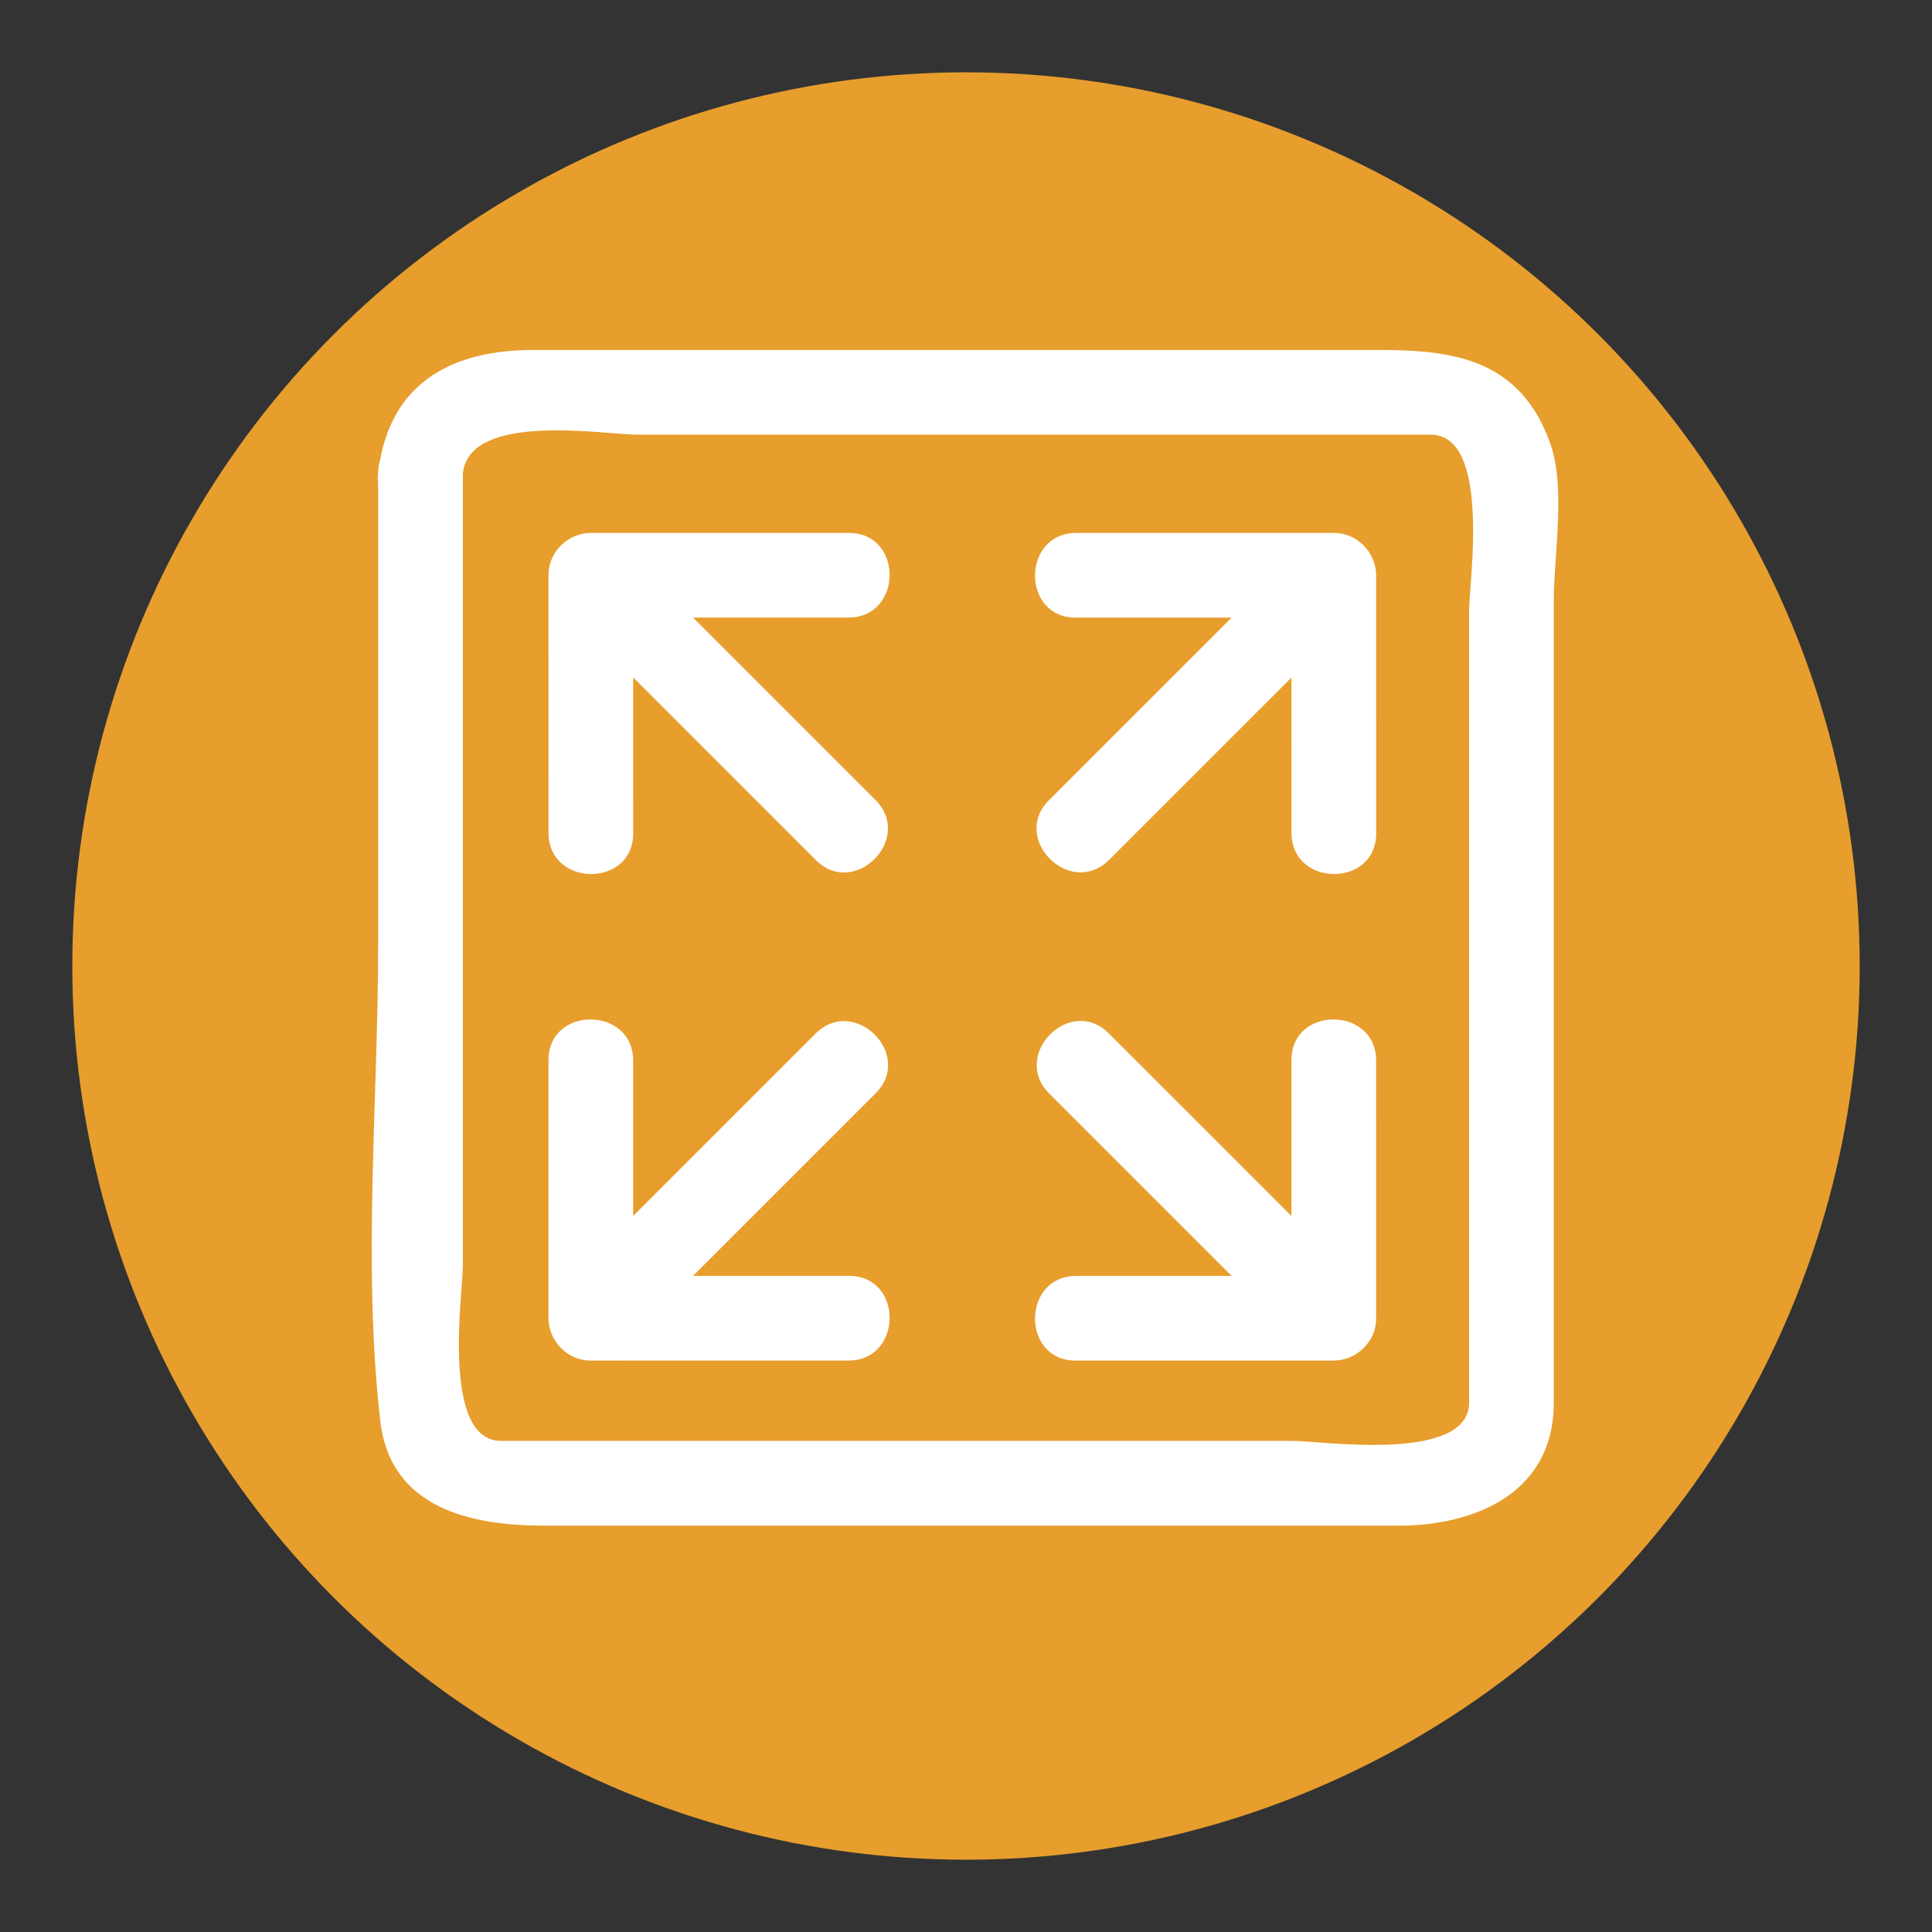 <?xml version="1.0" encoding="utf-8"?>
<!-- Generator: Adobe Illustrator 16.0.0, SVG Export Plug-In . SVG Version: 6.00 Build 0)  -->
<!DOCTYPE svg PUBLIC "-//W3C//DTD SVG 1.1//EN" "http://www.w3.org/Graphics/SVG/1.1/DTD/svg11.dtd">
<svg version="1.1" id="Layer_1" xmlns="http://www.w3.org/2000/svg" xmlns:xlink="http://www.w3.org/1999/xlink" x="0px" y="0px"
	 width="136.913px" height="136.913px" viewBox="0 0 136.913 136.913" enable-background="new 0 0 136.913 136.913"
	 xml:space="preserve">
<rect x="0" y="0" width="136.913" height="136.913" fill="#333333" stroke="none"/>
<g>
	<g>
		<g>
			<circle fill="#E79E2D" cx="68.457" cy="68.457" r="63.333"/>
		</g>
	</g>
	<g>
		<g>
			<g>
				<path fill="#FFFFFF" d="M60.163,37.765c-6.091,0-12.183,0-18.273,0c-1.626,0-3.022,1.337-3.022,2.979
					c0.001,6.09,0.002,12.181,0.002,18.271c0.001,3.874,6.002,3.908,6.002,0.043c-0.001-3.684-0.001-7.367-0.001-11.051
					c4.315,4.315,8.631,8.631,12.946,12.945c2.734,2.734,6.962-1.525,4.221-4.266c-4.308-4.308-8.615-8.614-12.922-12.921
					c3.668,0,7.337,0,11.005,0C63.994,43.767,64.028,37.765,60.163,37.765z"/>
				<path fill="#FFFFFF" d="M91.52,75.125c0.001,3.684,0.001,7.366,0.001,11.05c-4.315-4.315-8.631-8.631-12.946-12.946
					c-2.734-2.734-6.962,1.524-4.221,4.266c4.308,4.308,8.614,8.614,12.922,12.922c-3.669,0-7.337,0.001-11.005,0.001
					c-3.874,0.001-3.908,6.002-0.043,6.002c6.091-0.001,12.183-0.002,18.273-0.002c1.626-0.001,3.022-1.337,3.022-2.979
					c-0.001-6.09-0.002-12.18-0.002-18.27C97.521,71.294,91.52,71.26,91.52,75.125z"/>
				<path fill="#FFFFFF" d="M76.229,43.769c3.684-0.001,7.366-0.001,11.05-0.001c-4.315,4.314-8.631,8.63-12.946,12.944
					c-2.734,2.734,1.524,6.962,4.266,4.221c4.308-4.307,8.614-8.613,12.922-12.92c0,3.667,0.001,7.335,0.001,11.003
					c0.001,3.874,6.002,3.908,6.002,0.043c-0.001-6.09-0.002-12.181-0.002-18.271c0-1.626-1.337-3.022-2.979-3.022
					c-6.09,0.001-12.18,0.002-18.27,0.002C72.398,37.768,72.364,43.769,76.229,43.769z"/>
				<path fill="#FFFFFF" d="M60.163,90.415c-3.684,0.001-7.367,0.001-11.05,0.001c4.314-4.314,8.63-8.63,12.944-12.944
					c2.734-2.734-1.524-6.962-4.266-4.221c-4.308,4.307-8.614,8.614-12.921,12.921c0-3.668,0-7.336,0-11.004
					c0-3.874-6.002-3.908-6.002-0.043c0,6.09,0,12.181,0,18.271c0,1.626,1.337,3.022,2.979,3.022
					c6.091-0.001,12.181-0.002,18.271-0.002C63.994,96.416,64.028,90.415,60.163,90.415z"/>
			</g>
		</g>
	</g>
	<path fill="#FFFFFF" d="M109.859,31.422c-2.091-5.848-6.635-6.62-12.012-6.62c-14.478,0-28.956,0-43.435,0
		c-5.542,0-11.084,0-16.627,0c-5.514,0-9.8,2.128-10.842,7.766c-0.084,0.279-0.145,0.577-0.145,0.917c-0.03,0.261-0.025,0.5,0,0.726
		c0,10.908,0,21.816,0,32.725c0,11.059-1.116,22.757,0.151,33.76c0.72,6.253,6.522,7.42,11.643,7.42c6.188,0,12.376,0,18.564,0
		c13.989,0,27.979,0,41.968,0c5.397,0,10.987-2.309,10.987-8.704c0-3.743,0-7.486,0-11.229c0-15.212,0-30.423,0-45.635
		C110.113,39.35,110.979,34.555,109.859,31.422z M104.111,43.226c0,7.57,0,15.141,0,22.711c0,11.149,0,22.3,0,33.45
		c0,4.303-10.492,2.726-12.424,2.726c-7.57,0-15.141,0-22.711,0c-11.149,0-22.3,0-33.45,0c-4.302,0-2.725-10.493-2.725-12.424
		c0-7.57,0-15.141,0-22.711c0-11.149,0-22.3,0-33.45c0.504-4.376,10.036-2.724,12.423-2.724c7.57,0,15.141,0,22.711,0
		c11.149,0,22.3,0,33.45,0C105.689,30.804,104.111,41.294,104.111,43.226z"/>
</g>
</svg>
